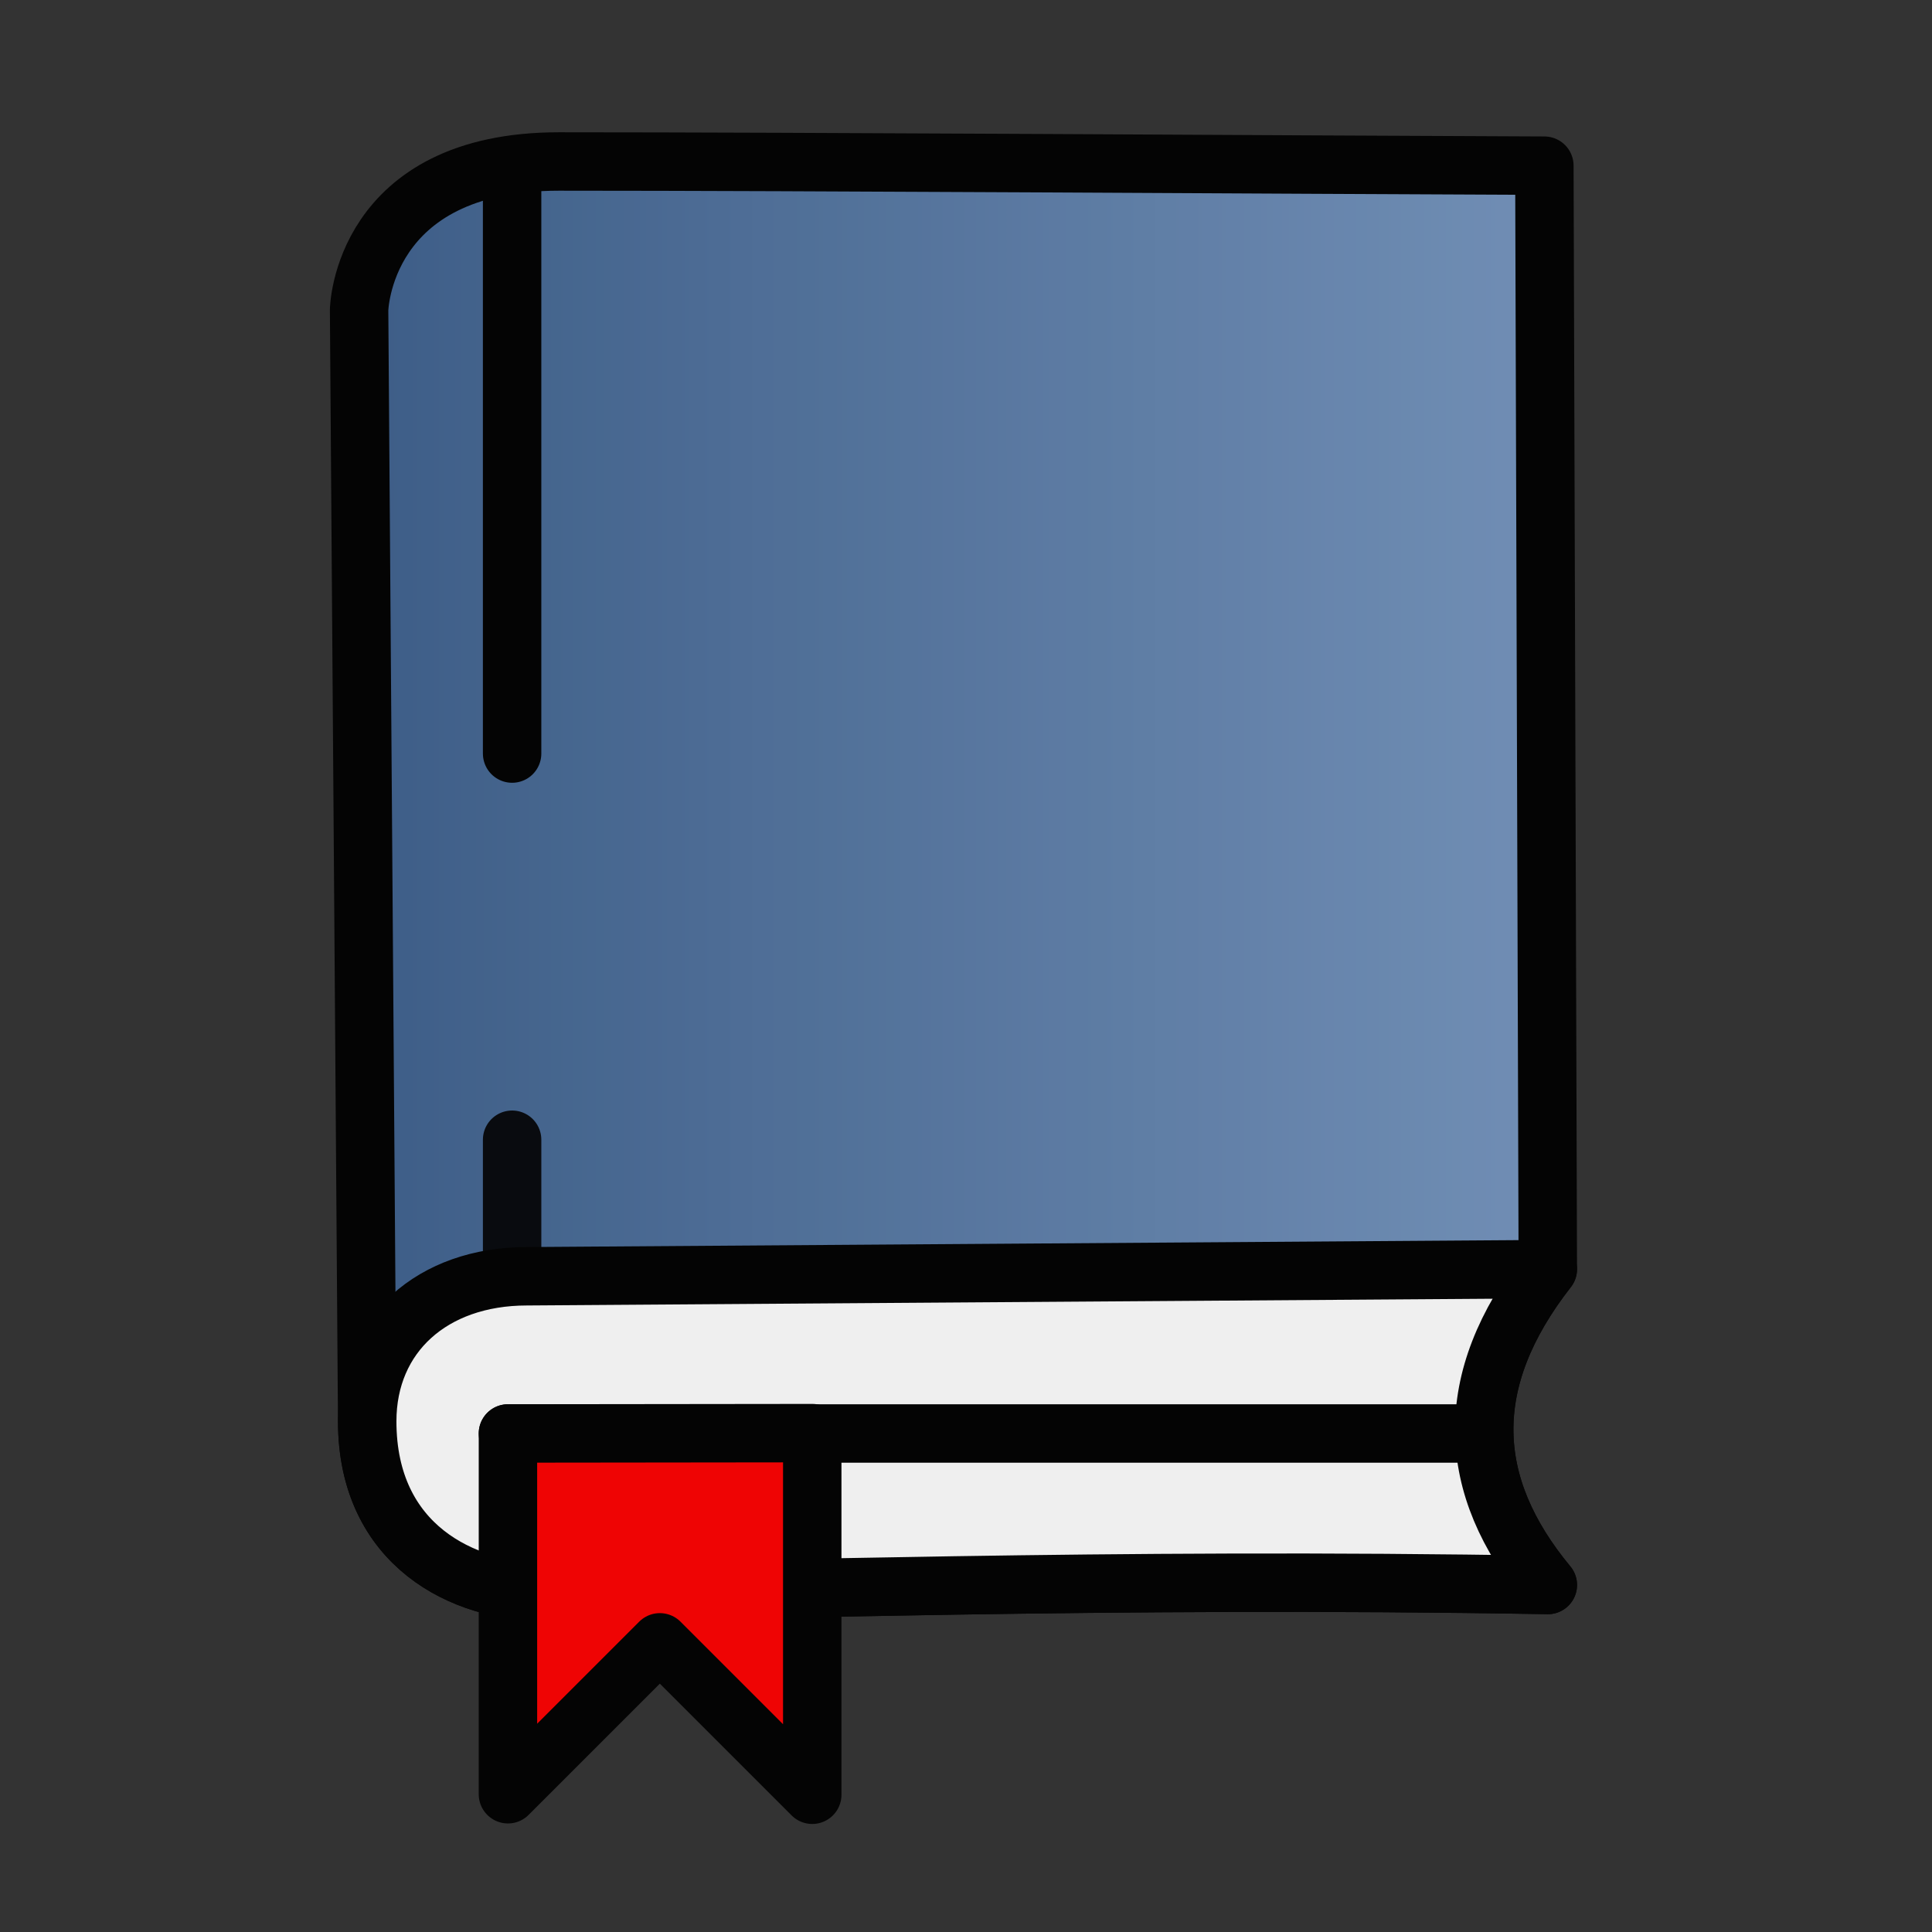 <?xml version="1.0" encoding="UTF-8" standalone="no"?>
<svg
   width="256"
   height="256"
   viewBox="0 0 67.733 67.733"
   version="1.1"
   id="svg8"
   inkscape:version="1.1.2 (0a00cf5339, 2022-02-04)"
   sodipodi:docname="favicon (copy).svg"
   xmlns:inkscape="http://www.inkscape.org/namespaces/inkscape"
   xmlns:sodipodi="http://sodipodi.sourceforge.net/DTD/sodipodi-0.dtd"
   xmlns:xlink="http://www.w3.org/1999/xlink"
   xmlns="http://www.w3.org/2000/svg"
   xmlns:svg="http://www.w3.org/2000/svg"
   xmlns:rdf="http://www.w3.org/1999/02/22-rdf-syntax-ns#"
   xmlns:cc="http://creativecommons.org/ns#"
   xmlns:dc="http://purl.org/dc/elements/1.1/">
  <rect x="0" y="0" width="67.733" height="67.733" fill="#333333" stroke="none"/>
  <defs
     id="defs2">
    <linearGradient
       inkscape:collect="always"
       id="linearGradient975">
      <stop
         style="stop-color:#3d608d;stop-opacity:1;"
         offset="0"
         id="stop971" />
      <stop
         style="stop-color:#7797c1;stop-opacity:1"
         offset="1"
         id="stop973" />
    </linearGradient>
    <clipPath
       clipPathUnits="userSpaceOnUse"
       id="clipPath900">
      <circle
         style="opacity:1;fill:#3d608d;fill-opacity:1;stroke-width:1.349;stroke-linecap:round;stroke-linejoin:round"
         id="circle902"
         cx="34.893"
         cy="263.345"
         r="32" />
    </clipPath>
    <clipPath
       clipPathUnits="userSpaceOnUse"
       id="clipPath900-7">
      <circle
         style="opacity:1;fill:#3d608d;fill-opacity:1;stroke-width:1.349;stroke-linecap:round;stroke-linejoin:round"
         id="circle902-5"
         cx="34.893"
         cy="263.345"
         r="32" />
    </clipPath>
    <clipPath
       clipPathUnits="userSpaceOnUse"
       id="clipPath940">
      <ellipse
         style="opacity:0.92;fill:#3d608d;fill-opacity:1;stroke-width:1.1;stroke-linecap:round;stroke-linejoin:round"
         id="circle942"
         cx="36.952"
         cy="242.647"
         rx="14.009"
         ry="48.652" />
    </clipPath>
    <clipPath
       clipPathUnits="userSpaceOnUse"
       id="clipPath967">
      <ellipse
         style="opacity:0.92;fill:#3d608d;fill-opacity:1;stroke-width:1.496;stroke-linecap:round;stroke-linejoin:round"
         id="circle969"
         cx="34.358"
         cy="254.838"
         rx="31.466"
         ry="40.024" />
    </clipPath>
    <linearGradient
       inkscape:collect="always"
       xlink:href="#linearGradient975"
       id="linearGradient8162"
       x1="73.365"
       y1="259.323"
       x2="112.369"
       y2="259.323"
       gradientUnits="userSpaceOnUse" />
  </defs>
  <sodipodi:namedview
     id="base"
     pagecolor="#ffffff"
     bordercolor="#666666"
     borderopacity="1.0"
     inkscape:pageopacity="0.0"
     inkscape:pageshadow="2"
     inkscape:zoom="1.0775399"
     inkscape:cx="118.32508"
     inkscape:cy="97.908204"
     inkscape:document-units="mm"
     inkscape:current-layer="layer1"
     showgrid="false"
     inkscape:window-width="1870"
     inkscape:window-height="1016"
     inkscape:window-x="0"
     inkscape:window-y="0"
     inkscape:window-maximized="1"
     fit-margin-top="3"
     fit-margin-left="3"
     fit-margin-bottom="3"
     fit-margin-right="3"
     units="px"
     inkscape:document-rotation="0"
     inkscape:pagecheckerboard="0" />
  <g
     inkscape:label="Layer 1"
     inkscape:groupmode="layer"
     id="layer1"
     transform="translate(-0.893,-229.345)"
     style="opacity:0.92">
    <g
       id="g10316"
       transform="matrix(1.106,0,0,1.106,-68.389,-26.733)">
      <path
         style="font-variation-settings:normal;opacity:1;vector-effect:none;fill:url(#linearGradient8162);fill-opacity:1;stroke:#000000;stroke-width:1.852;stroke-linecap:round;stroke-linejoin:round;stroke-miterlimit:4;stroke-dasharray:none;stroke-dashoffset:0;stroke-opacity:1;-inkscape-stroke:none;stop-color:#000000;stop-opacity:1"
         d="m 111.596,236.787 c -8.116,-0.031 -23.499,-0.133 -31.238,-0.133 -6.249,0 -6.333,4.706 -6.333,4.706 l 0.256,35.227 c 0,3.966 3.092,5.404 5.561,5.404 6.468,0 17.728,-0.461 31.863,-0.214 -2.609,-3.146 -2.766,-6.472 0,-10.012 z"
         id="path985"
         sodipodi:nodetypes="csccsccc" />
      <path
         style="font-variation-settings:normal;vector-effect:none;fill:#ffffff;fill-opacity:1;stroke:#000000;stroke-width:1.852;stroke-linecap:round;stroke-linejoin:round;stroke-miterlimit:4;stroke-dasharray:none;stroke-dashoffset:0;stroke-opacity:1;-inkscape-stroke:none;stop-color:#000000"
         d="m 79.343,271.991 c -2.999,0 -5.061,1.858 -5.061,4.596 0,3.966 3.092,5.404 5.561,5.404 6.468,0 17.728,-0.461 31.863,-0.214 -2.609,-3.146 -2.766,-6.472 0,-10.012 -32.364,0.226 0,0 -32.364,0.226 z"
         id="path985-6"
         sodipodi:nodetypes="ccsccc" />
      <path
         style="fill:none;stroke:#000000;stroke-width:1.852;stroke-linecap:round;stroke-linejoin:round;stroke-miterlimit:4;stroke-dasharray:none;stroke-dashoffset:0;stroke-opacity:1"
         d="M 78.743,276.974 H 109.667"
         id="path3801" />
      <path
         style="fill:#ff0000;fill-opacity:1;stroke:#000000;stroke-width:1.852;stroke-linecap:round;stroke-linejoin:round;stroke-miterlimit:4;stroke-dasharray:none;stroke-opacity:1"
         d="m 78.743,276.974 v 11.436 l 4.815,-4.815 4.831,4.831 v -11.463 z"
         id="path3803" />
      <path
         style="fill:none;stroke:#000000;stroke-width:1.852;stroke-linecap:round;stroke-linejoin:round;stroke-miterlimit:4;stroke-dasharray:none;stroke-opacity:1"
         d="m 78.875,237.106 v 18.316"
         id="path3937" />
      <path
         style="opacity:0.92;fill:none;stroke:#000000;stroke-width:1.852;stroke-linecap:round;stroke-linejoin:round;stroke-miterlimit:4;stroke-dasharray:none;stroke-opacity:1"
         d="m 78.875,267.663 v 4.046"
         id="path3937-3" />
    </g>
  </g>
</svg>
